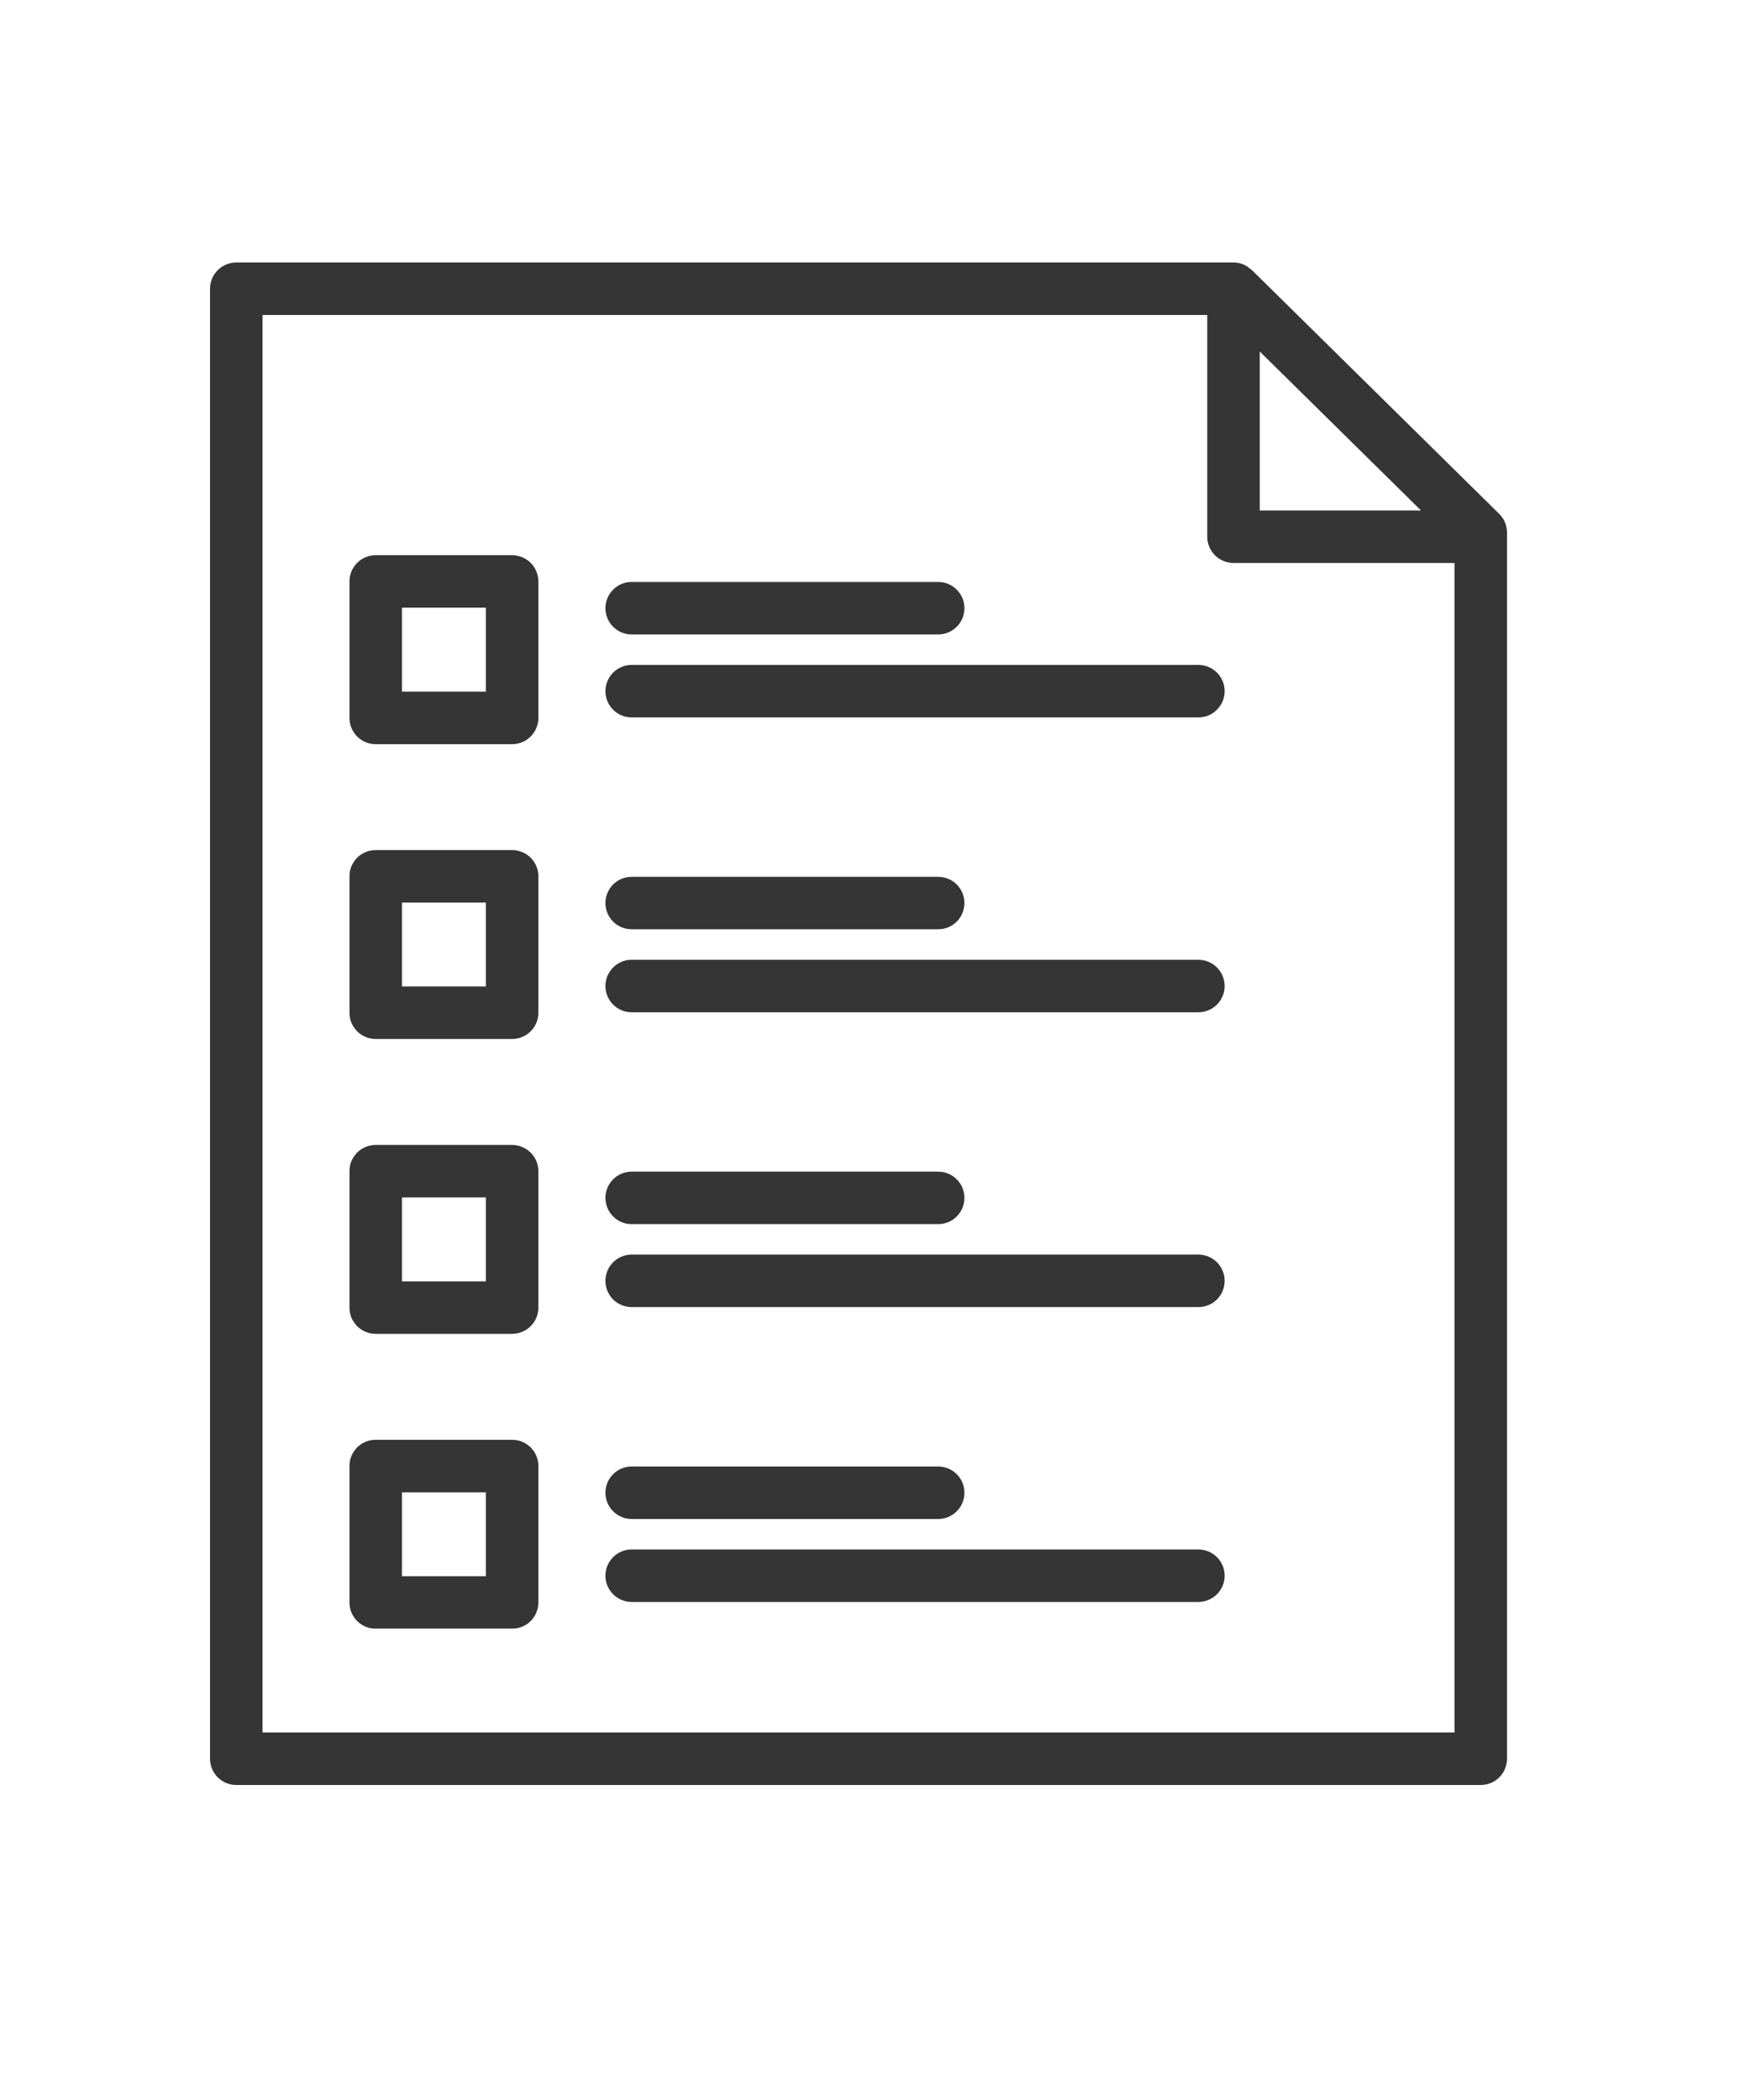 <svg width="20" height="24" viewBox="0 0 20 24" fill="none" xmlns="http://www.w3.org/2000/svg">
<path d="M14.308 3.087L14.307 3.086C14.303 3.082 14.297 3.08 14.292 3.076C14.239 3.026 14.169 2.999 14.097 3H2.7C2.66 3 2.621 3.008 2.585 3.023C2.549 3.038 2.516 3.06 2.488 3.088C2.46 3.116 2.438 3.149 2.423 3.185C2.408 3.222 2.4 3.261 2.4 3.3V20.1C2.4 20.139 2.408 20.178 2.423 20.215C2.438 20.251 2.46 20.284 2.488 20.312C2.516 20.34 2.549 20.362 2.585 20.377C2.621 20.392 2.66 20.4 2.7 20.4H16.923C16.962 20.4 17.001 20.392 17.038 20.377C17.074 20.362 17.107 20.34 17.135 20.312C17.163 20.284 17.185 20.251 17.2 20.215C17.215 20.178 17.223 20.139 17.223 20.1V6.086C17.223 6.046 17.215 6.007 17.2 5.97C17.184 5.933 17.162 5.9 17.133 5.872L14.31 3.089L14.308 3.087ZM14.397 4.017L16.24 5.834H14.397V4.017ZM3 19.8V3.6H13.797V6.134C13.797 6.173 13.805 6.212 13.82 6.249C13.835 6.285 13.857 6.318 13.885 6.346C13.913 6.374 13.946 6.396 13.982 6.411C14.018 6.426 14.058 6.434 14.097 6.434H16.623V19.8H3Z" fill="#353535"/>
<path d="M5.853 6.345H4.294C4.254 6.345 4.215 6.353 4.179 6.368C4.142 6.383 4.109 6.405 4.081 6.433C4.054 6.461 4.032 6.494 4.016 6.531C4.001 6.567 3.994 6.606 3.994 6.645V8.205C3.994 8.244 4.001 8.283 4.016 8.319C4.032 8.356 4.054 8.389 4.081 8.417C4.109 8.445 4.142 8.467 4.179 8.482C4.215 8.497 4.254 8.505 4.294 8.505H5.853C5.892 8.505 5.931 8.497 5.967 8.482C6.004 8.467 6.037 8.445 6.065 8.417C6.093 8.389 6.115 8.356 6.13 8.319C6.145 8.283 6.153 8.244 6.153 8.205V6.645C6.153 6.606 6.145 6.567 6.13 6.531C6.115 6.494 6.093 6.461 6.065 6.433C6.037 6.405 6.004 6.383 5.967 6.368C5.931 6.353 5.892 6.345 5.853 6.345ZM5.553 7.905H4.594V6.945H5.553V7.905Z" fill="#353535"/>
<path d="M7.219 7.251H10.722C10.802 7.251 10.878 7.219 10.934 7.163C10.991 7.107 11.022 7.03 11.022 6.951C11.022 6.871 10.991 6.795 10.934 6.739C10.878 6.682 10.802 6.651 10.722 6.651H7.219C7.139 6.651 7.063 6.682 7.007 6.739C6.951 6.795 6.919 6.871 6.919 6.951C6.919 7.03 6.951 7.107 7.007 7.163C7.063 7.219 7.139 7.251 7.219 7.251Z" fill="#353535"/>
<path d="M13.696 7.599H7.219C7.139 7.599 7.063 7.631 7.007 7.687C6.951 7.743 6.919 7.82 6.919 7.899C6.919 7.979 6.951 8.055 7.007 8.111C7.063 8.168 7.139 8.199 7.219 8.199H13.696C13.775 8.199 13.852 8.168 13.908 8.111C13.964 8.055 13.996 7.979 13.996 7.899C13.996 7.82 13.964 7.743 13.908 7.687C13.852 7.631 13.775 7.599 13.696 7.599Z" fill="#353535"/>
<path d="M5.853 9.715H4.294C4.254 9.715 4.215 9.723 4.179 9.738C4.142 9.753 4.109 9.775 4.081 9.803C4.054 9.831 4.032 9.864 4.016 9.9C4.001 9.937 3.994 9.976 3.994 10.015V11.574C3.994 11.613 4.001 11.652 4.016 11.689C4.032 11.725 4.054 11.758 4.081 11.786C4.109 11.814 4.142 11.836 4.179 11.851C4.215 11.866 4.254 11.874 4.294 11.874H5.853C5.892 11.874 5.931 11.866 5.967 11.851C6.004 11.836 6.037 11.814 6.065 11.786C6.093 11.758 6.115 11.725 6.13 11.689C6.145 11.652 6.153 11.613 6.153 11.574V10.015C6.153 9.976 6.145 9.937 6.13 9.9C6.115 9.864 6.093 9.831 6.065 9.803C6.037 9.775 6.004 9.753 5.967 9.738C5.931 9.723 5.892 9.715 5.853 9.715ZM5.553 11.274H4.594V10.315H5.553V11.274Z" fill="#353535"/>
<path d="M7.219 10.62H10.722C10.802 10.62 10.878 10.589 10.934 10.533C10.991 10.476 11.022 10.4 11.022 10.32C11.022 10.241 10.991 10.165 10.934 10.108C10.878 10.052 10.802 10.021 10.722 10.021H7.219C7.139 10.021 7.063 10.052 7.007 10.108C6.951 10.165 6.919 10.241 6.919 10.32C6.919 10.4 6.951 10.476 7.007 10.533C7.063 10.589 7.139 10.62 7.219 10.62Z" fill="#353535"/>
<path d="M13.696 10.969H7.219C7.139 10.969 7.063 11 7.007 11.057C6.951 11.113 6.919 11.189 6.919 11.269C6.919 11.348 6.951 11.425 7.007 11.481C7.063 11.537 7.139 11.569 7.219 11.569H13.696C13.775 11.569 13.852 11.537 13.908 11.481C13.964 11.425 13.996 11.348 13.996 11.269C13.996 11.189 13.964 11.113 13.908 11.057C13.852 11 13.775 10.969 13.696 10.969Z" fill="#353535"/>
<path d="M5.853 13.085H4.294C4.254 13.085 4.215 13.093 4.179 13.108C4.142 13.123 4.109 13.145 4.081 13.173C4.054 13.201 4.032 13.234 4.016 13.27C4.001 13.306 3.994 13.346 3.994 13.385V14.944C3.994 14.983 4.001 15.022 4.016 15.059C4.032 15.095 4.054 15.128 4.081 15.156C4.109 15.184 4.142 15.206 4.179 15.221C4.215 15.236 4.254 15.244 4.294 15.244H5.853C5.892 15.244 5.931 15.236 5.967 15.221C6.004 15.206 6.037 15.184 6.065 15.156C6.093 15.128 6.115 15.095 6.13 15.059C6.145 15.022 6.153 14.983 6.153 14.944V13.385C6.153 13.346 6.145 13.306 6.13 13.27C6.115 13.234 6.093 13.201 6.065 13.173C6.037 13.145 6.004 13.123 5.967 13.108C5.931 13.093 5.892 13.085 5.853 13.085ZM5.553 14.644H4.594V13.685H5.553V14.644Z" fill="#353535"/>
<path d="M7.219 13.99H10.722C10.802 13.99 10.878 13.959 10.934 13.902C10.991 13.846 11.022 13.77 11.022 13.69C11.022 13.611 10.991 13.534 10.934 13.478C10.878 13.422 10.802 13.39 10.722 13.39H7.219C7.139 13.39 7.063 13.422 7.007 13.478C6.951 13.534 6.919 13.611 6.919 13.69C6.919 13.77 6.951 13.846 7.007 13.902C7.063 13.959 7.139 13.99 7.219 13.99Z" fill="#353535"/>
<path d="M13.696 14.338H7.219C7.139 14.338 7.063 14.37 7.007 14.426C6.951 14.482 6.919 14.559 6.919 14.638C6.919 14.718 6.951 14.794 7.007 14.851C7.063 14.907 7.139 14.938 7.219 14.938H13.696C13.775 14.938 13.852 14.907 13.908 14.851C13.964 14.794 13.996 14.718 13.996 14.638C13.996 14.559 13.964 14.482 13.908 14.426C13.852 14.37 13.775 14.338 13.696 14.338Z" fill="#353535"/>
<path d="M5.853 16.455H4.294C4.254 16.455 4.215 16.462 4.179 16.477C4.142 16.492 4.109 16.515 4.081 16.542C4.054 16.57 4.032 16.603 4.016 16.64C4.001 16.676 3.994 16.715 3.994 16.755V18.314C3.994 18.353 4.001 18.392 4.016 18.428C4.032 18.465 4.054 18.498 4.081 18.526C4.109 18.553 4.142 18.576 4.179 18.591C4.215 18.606 4.254 18.613 4.294 18.613H5.853C5.892 18.613 5.931 18.606 5.967 18.591C6.004 18.576 6.037 18.553 6.065 18.526C6.093 18.498 6.115 18.465 6.13 18.428C6.145 18.392 6.153 18.353 6.153 18.314V16.755C6.153 16.715 6.145 16.676 6.13 16.64C6.115 16.603 6.093 16.57 6.065 16.542C6.037 16.515 6.004 16.492 5.967 16.477C5.931 16.462 5.892 16.455 5.853 16.455ZM5.553 18.014H4.594V17.055H5.553V18.014Z" fill="#353535"/>
<path d="M7.219 17.36H10.722C10.802 17.36 10.878 17.328 10.934 17.272C10.991 17.216 11.022 17.139 11.022 17.06C11.022 16.98 10.991 16.904 10.934 16.848C10.878 16.791 10.802 16.76 10.722 16.76H7.219C7.139 16.76 7.063 16.791 7.007 16.848C6.951 16.904 6.919 16.98 6.919 17.06C6.919 17.139 6.951 17.216 7.007 17.272C7.063 17.328 7.139 17.36 7.219 17.36Z" fill="#353535"/>
<path d="M13.696 17.708H7.219C7.139 17.708 7.063 17.74 7.007 17.796C6.951 17.852 6.919 17.928 6.919 18.008C6.919 18.088 6.951 18.164 7.007 18.22C7.063 18.276 7.139 18.308 7.219 18.308H13.696C13.775 18.308 13.852 18.276 13.908 18.22C13.964 18.164 13.996 18.088 13.996 18.008C13.996 17.928 13.964 17.852 13.908 17.796C13.852 17.74 13.775 17.708 13.696 17.708Z" fill="#353535"/>
</svg>
